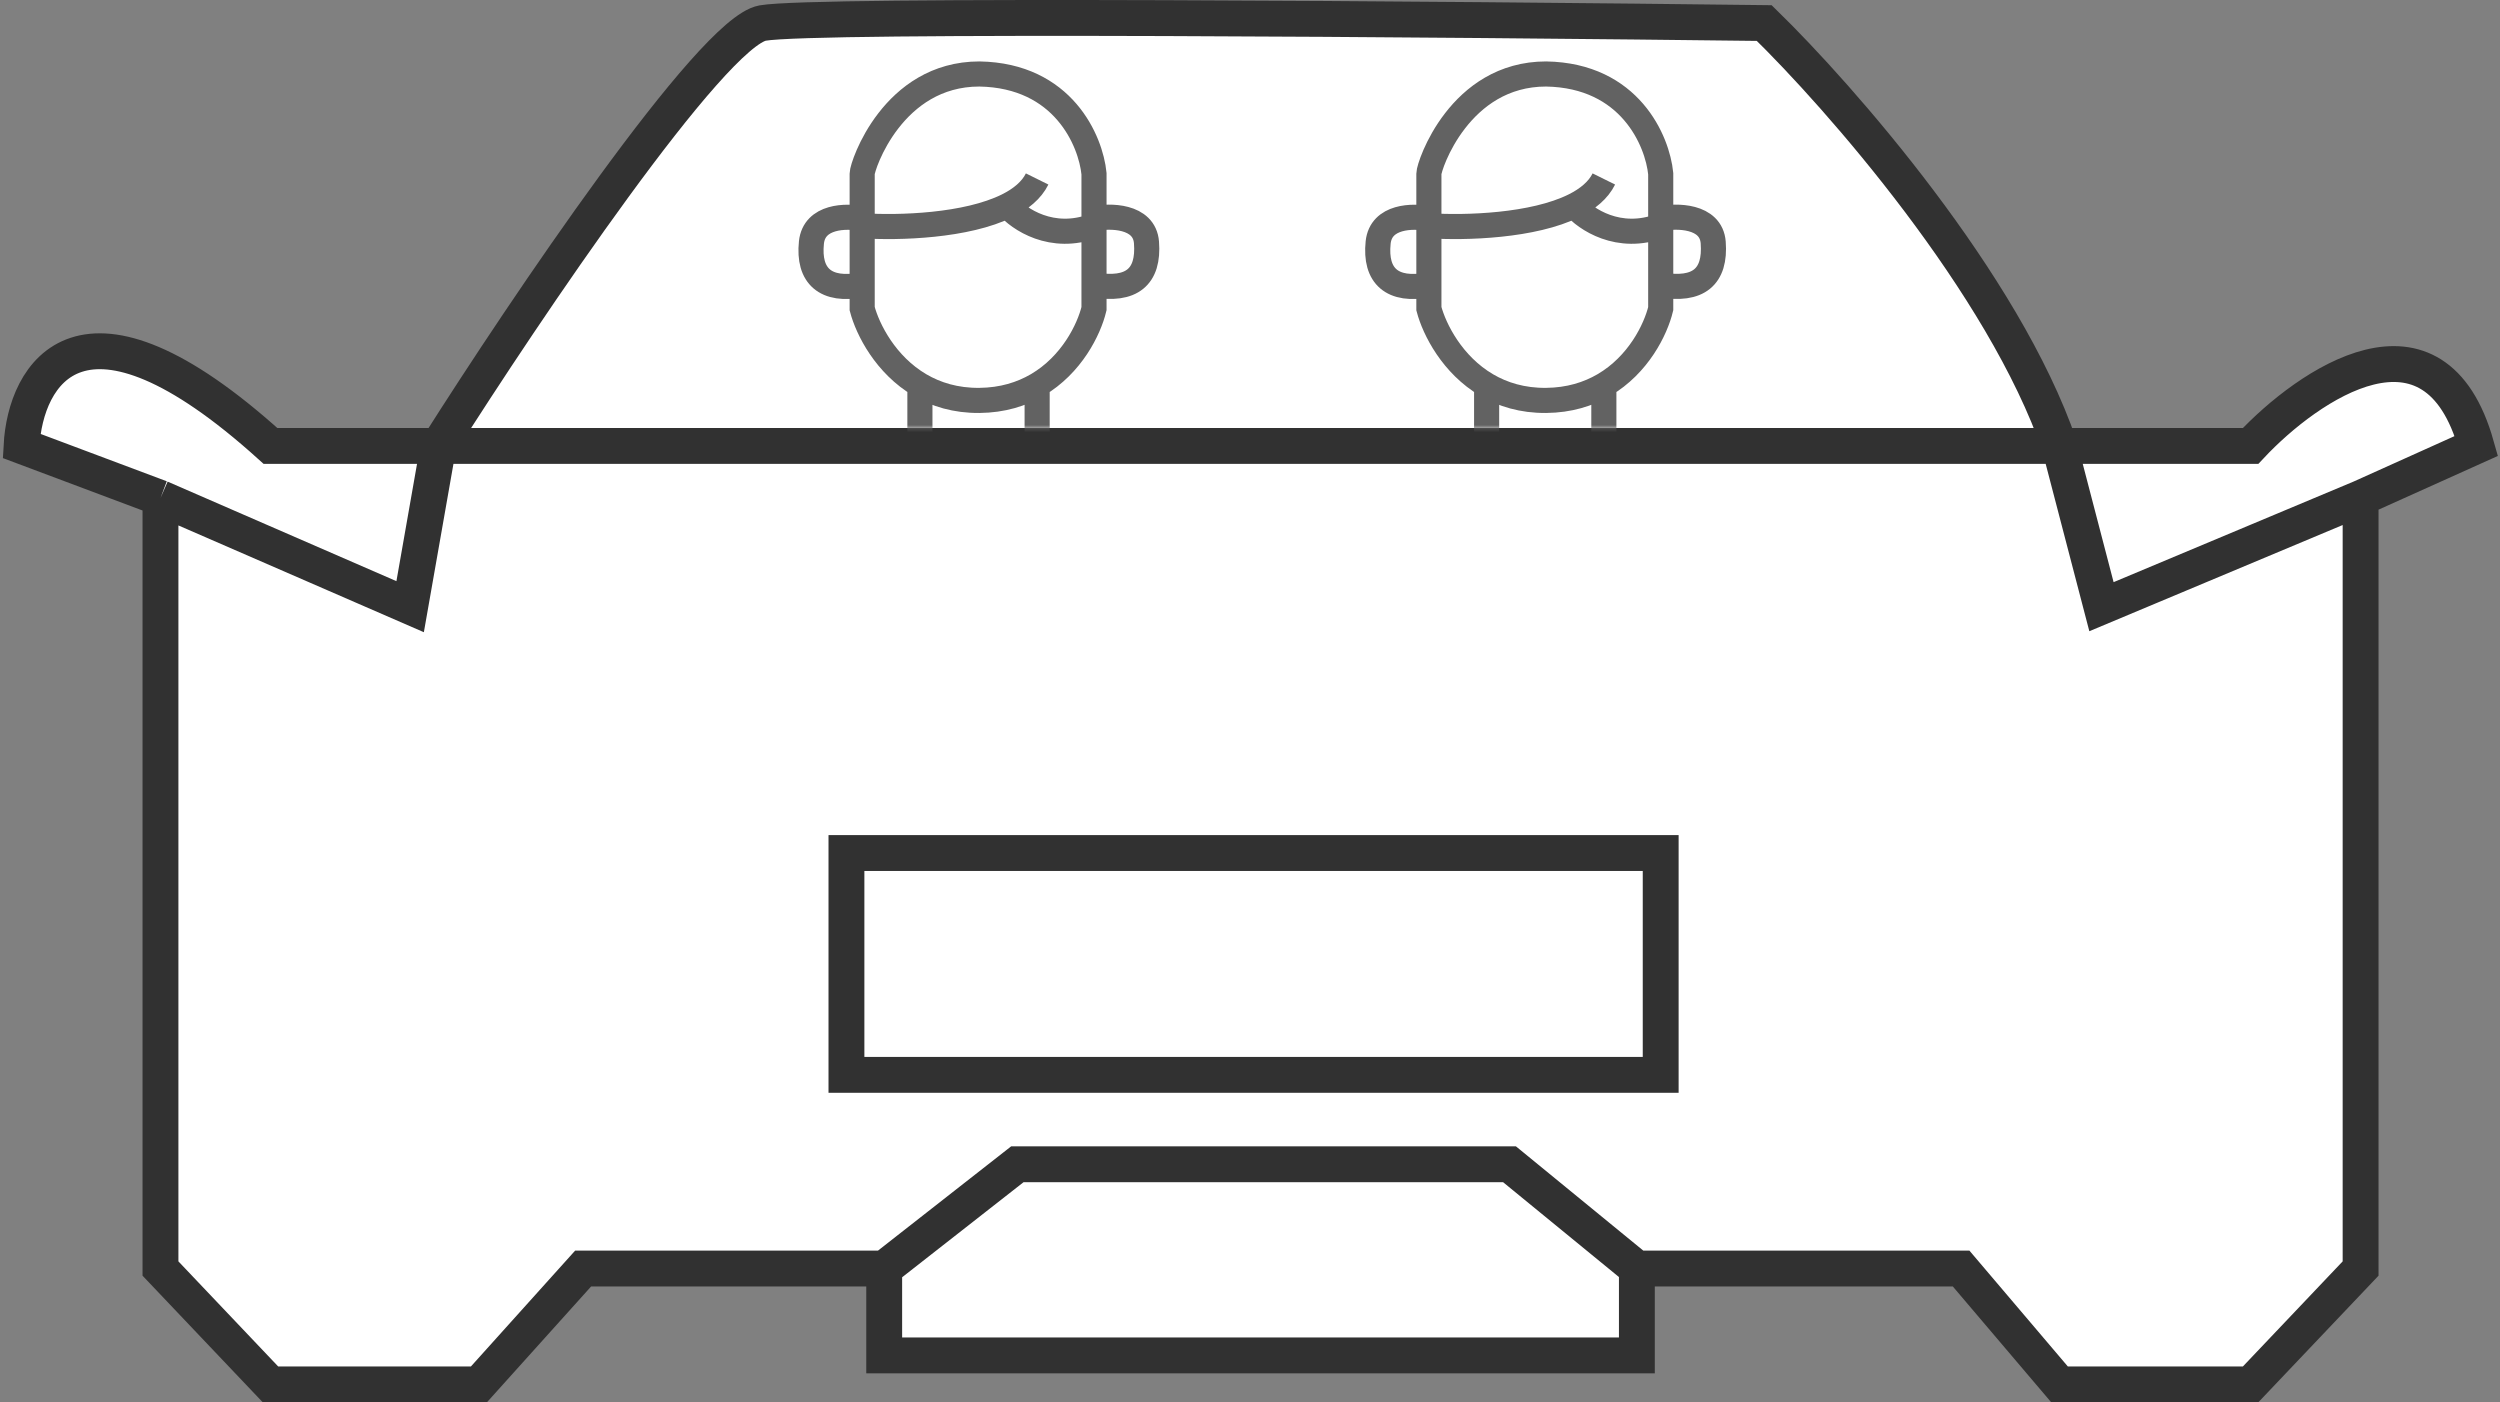 <svg width="697" height="391" viewBox="0 0 697 391" fill="none" xmlns="http://www.w3.org/2000/svg">
<rect x="0" y="0" width="697" height="391" fill="#808080" stroke="none"/>
<path d="M122.222 124.327C146.435 86.104 198.412 9.011 212.617 6.427C226.822 3.843 404.706 5.35 491.873 6.427C512.858 26.884 558.701 79.105 574.197 124.327H627.466C643.607 107.1 678.797 82.981 690.419 124.327L658.135 138.862V353.667L627.466 385.968H574.197L546.756 353.667H456.361V377.893H246.515V353.667H162.577L133.521 385.968H75.41L44.741 353.667V138.862L6 124.327C7.076 104.408 22.465 76.521 75.41 124.327H122.222Z" fill="white"/>
<path d="M122.222 124.327C146.435 86.104 198.412 9.011 212.617 6.427C226.822 3.843 404.706 5.35 491.873 6.427C512.858 26.884 558.701 79.105 574.197 124.327M122.222 124.327H75.41C22.465 76.521 7.076 104.408 6 124.327L44.741 138.862M122.222 124.327H574.197M122.222 124.327L114.347 169.145L44.741 138.862M574.197 124.327H627.465C643.607 107.1 678.797 82.981 690.419 124.327L658.135 138.862M574.197 124.327L585.887 169.145L658.135 138.862M658.135 138.862V353.667L627.465 385.968H574.197L546.756 353.667H456.361M456.361 353.667V377.893H246.515V353.667M456.361 353.667L420.848 324.595H283.642L246.515 353.667M246.515 353.667H162.577L133.521 385.968H75.41L44.741 353.667V138.862" stroke="#313131" stroke-width="10"/>
<path d="M235.989 237.825H463V299.67H235.989V237.825Z" fill="white" stroke="#313131" stroke-width="10"/>
<mask id="mask0_182_64" style="mask-type:alpha" maskUnits="userSpaceOnUse" x="205" y="5" width="137" height="115">
<rect x="205" y="5.5" width="137" height="114" fill="#D9D9D9"/>
</mask>
<g mask="url(#mask0_182_64)">
<path d="M305.008 60.966V48.422C304.113 39.321 296.471 21.02 273.056 20.627C248.91 20.627 240.374 46.208 240.374 48.422V60.966M305.008 60.966C309.235 60.064 319.061 59.988 319.642 67.607C320.374 77.2 315.495 81.258 305.008 79.414M305.008 60.966V62.934M305.008 79.414V86.055C303.607 91.874 298.785 101.728 289.154 107.356M305.008 79.414V62.934M240.374 60.966C235.983 60.064 227.008 60.13 226.227 67.607C225.252 76.954 230.13 81.381 240.374 79.414M240.374 60.966V62.934M240.374 79.414V86.055C241.923 91.913 246.92 101.734 256.471 107.35M240.374 79.414V62.934M240.374 62.934C250.63 63.611 269.469 63.021 280.861 57.353M289.154 49.897C287.599 53.034 284.64 55.473 280.861 57.353M280.861 57.353C284.032 61.073 293.3 67.398 305.008 62.934M289.154 107.356C284.809 109.895 279.486 111.574 273.056 111.636C266.447 111.698 260.957 109.988 256.471 107.35M289.154 107.356V128.116C275.008 139.553 260.861 133.117 256.471 128.116V107.35" stroke="#626262" stroke-width="7"/>
</g>
<mask id="mask1_182_64" style="mask-type:alpha" maskUnits="userSpaceOnUse" x="363" y="5" width="137" height="115">
<rect x="363" y="5.5" width="137" height="114" fill="#D9D9D9"/>
</mask>
<g mask="url(#mask1_182_64)">
<path d="M463.008 60.966V48.422C462.113 39.321 454.471 21.02 431.056 20.627C406.91 20.627 398.374 46.208 398.374 48.422V60.966M463.008 60.966C467.235 60.064 477.061 59.988 477.642 67.607C478.374 77.2 473.495 81.258 463.008 79.414M463.008 60.966V62.934M463.008 79.414V86.055C461.607 91.874 456.785 101.728 447.154 107.356M463.008 79.414V62.934M398.374 60.966C393.983 60.064 385.008 60.13 384.227 67.607C383.252 76.954 388.13 81.381 398.374 79.414M398.374 60.966V62.934M398.374 79.414V86.055C399.923 91.913 404.92 101.734 414.471 107.35M398.374 79.414V62.934M398.374 62.934C408.63 63.611 427.469 63.021 438.861 57.353M447.154 49.897C445.599 53.034 442.64 55.473 438.861 57.353M438.861 57.353C442.032 61.073 451.3 67.398 463.008 62.934M447.154 107.356C442.809 109.895 437.486 111.574 431.056 111.636C424.447 111.698 418.957 109.988 414.471 107.35M447.154 107.356V128.116C433.008 139.553 418.861 133.117 414.471 128.116V107.35" stroke="#626262" stroke-width="7"/>
</g>
</svg>

